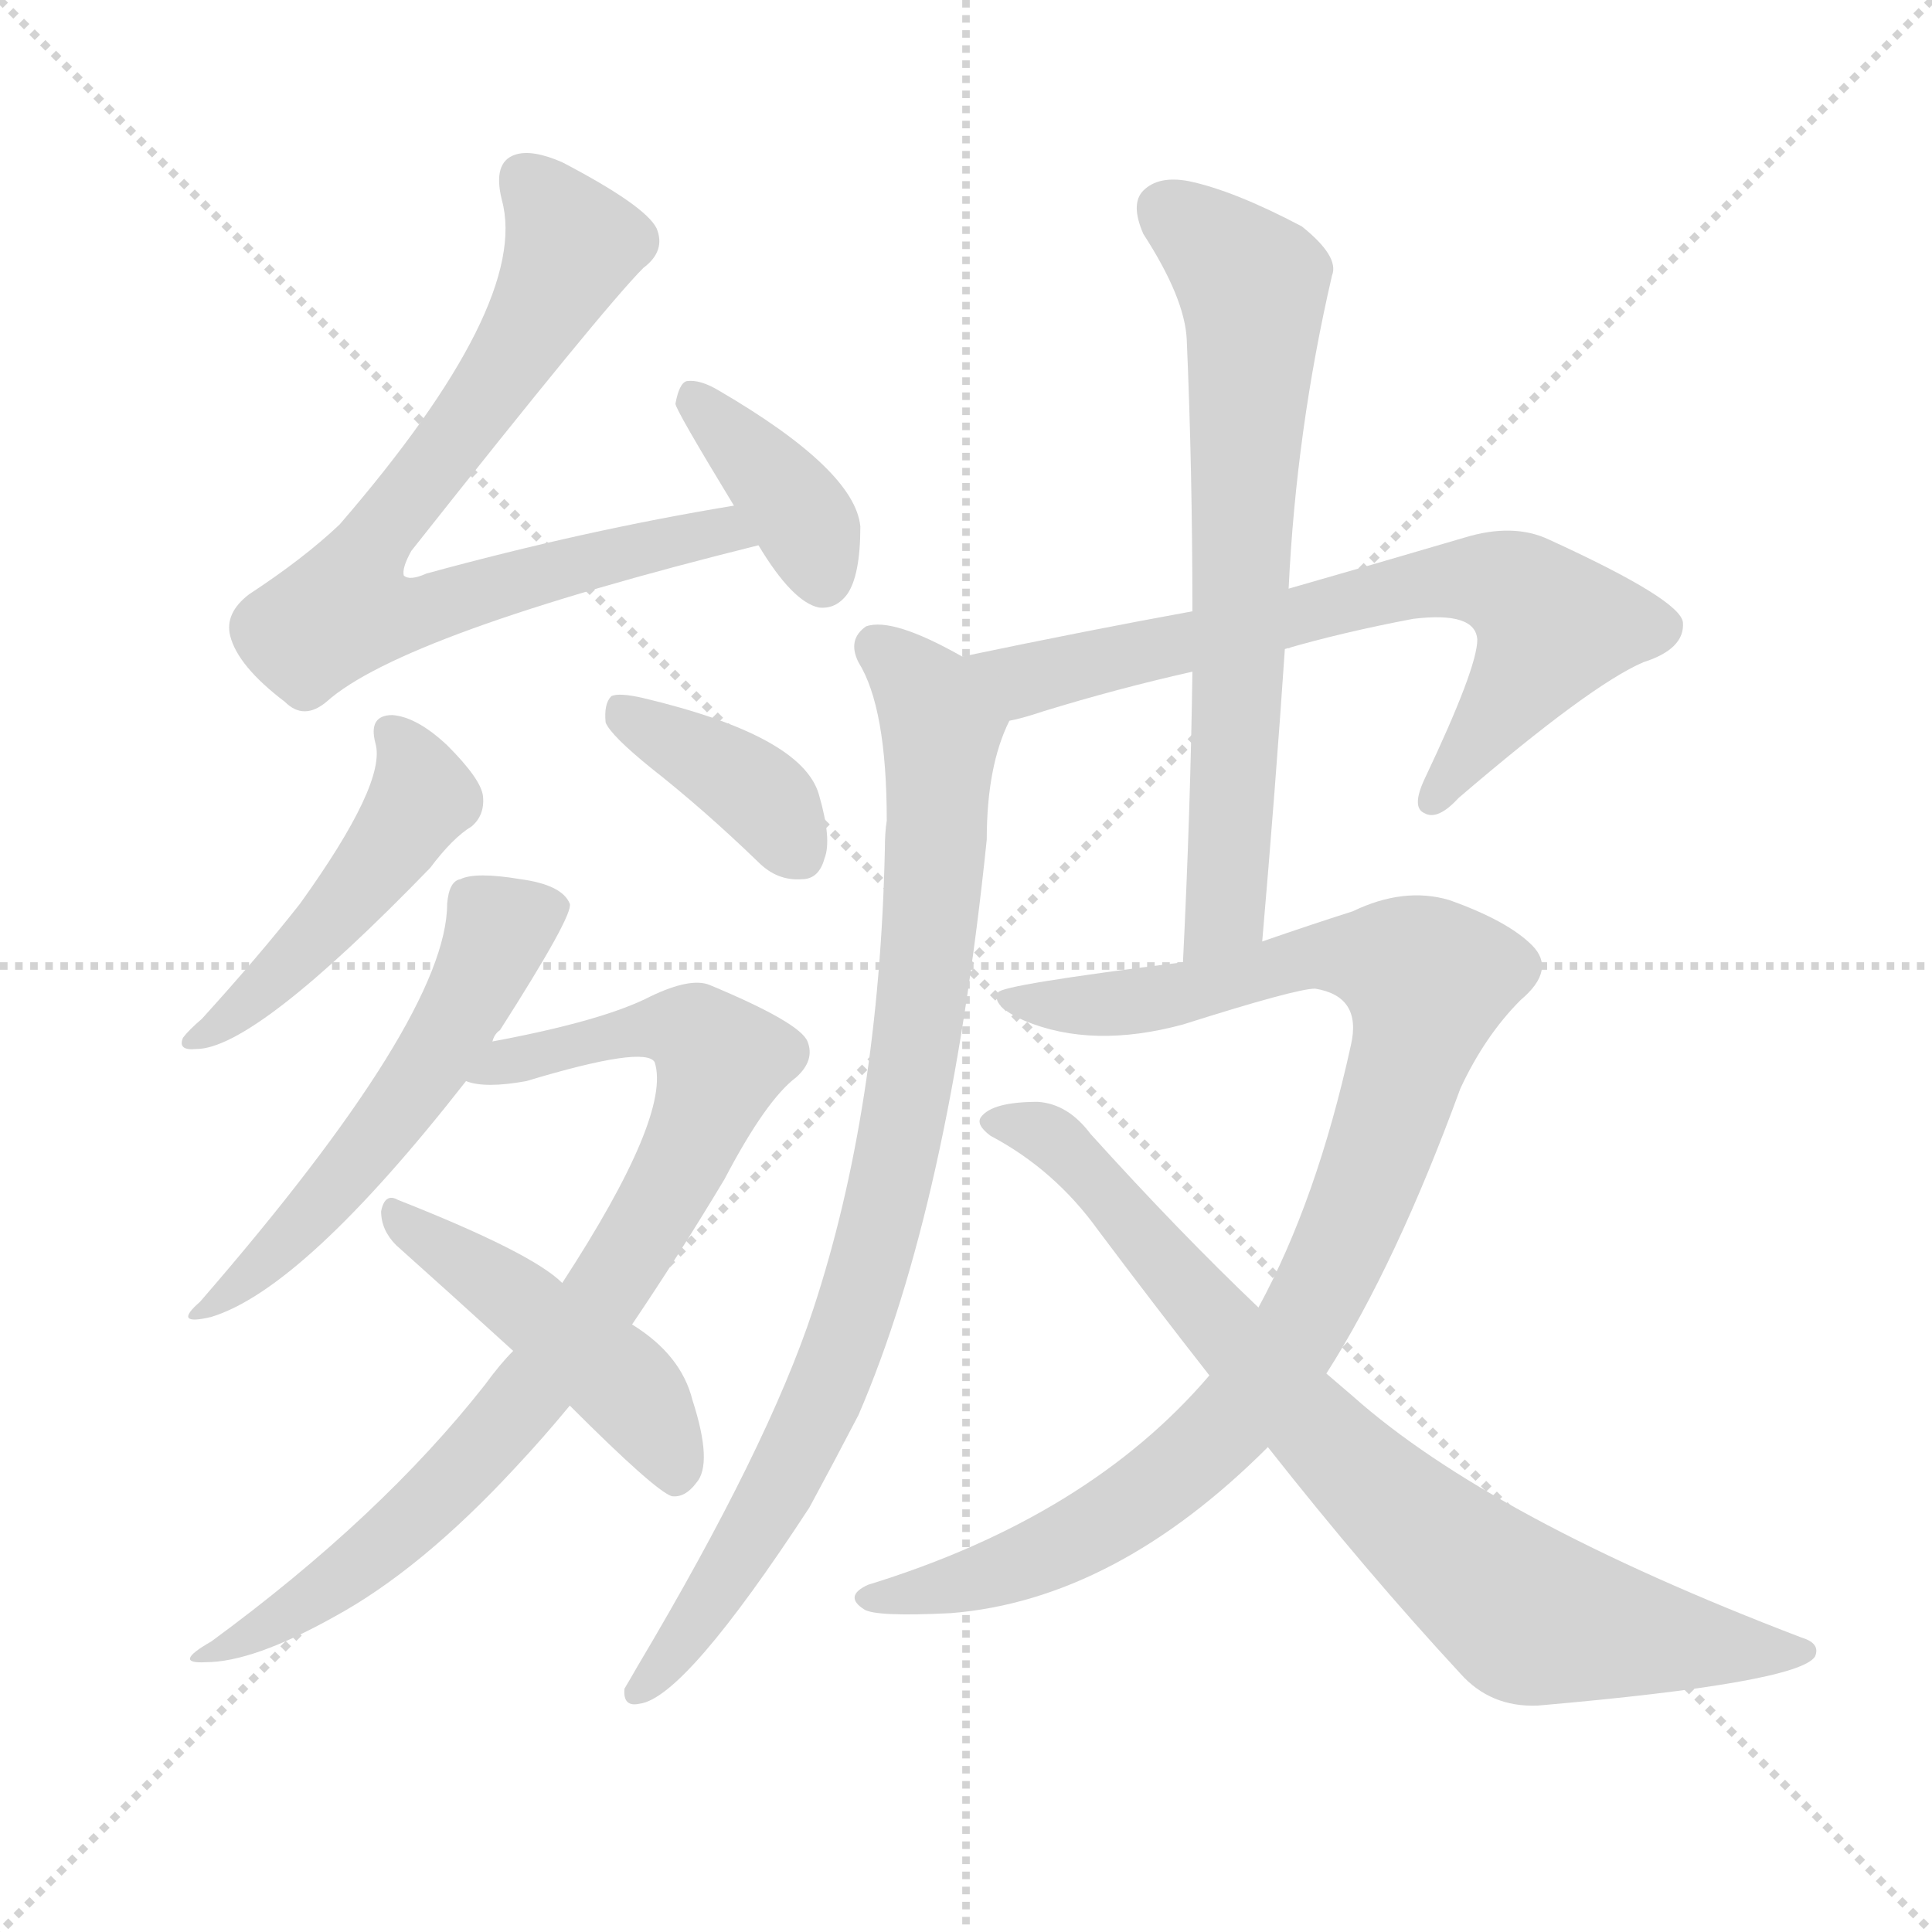 <svg version="1.1" viewBox="0 0 1024 1024" xmlns="http://www.w3.org/2000/svg">
  <g stroke="lightgray" stroke-dasharray="1,1" stroke-width="1" transform="scale(4, 4)">
    <line x1="0" y1="0" x2="256" y2="256"></line>
    <line x1="256" y1="0" x2="0" y2="256"></line>
    <line x1="128" y1="0" x2="128" y2="256"></line>
    <line x1="0" y1="128" x2="256" y2="128"></line>
  </g>
  <g transform="scale(1, -1) translate(0, -900)">
    <style type="text/css">
      
        @keyframes keyframes0 {
          from {
            stroke: blue;
            stroke-dashoffset: 742;
            stroke-width: 128;
          }
          71% {
            animation-timing-function: step-end;
            stroke: blue;
            stroke-dashoffset: 0;
            stroke-width: 128;
          }
          to {
            stroke: white;
            stroke-width: 1024;
          }
        }
        #make-me-a-hanzi-animation-0 {
          animation: keyframes0 0.854s both;
          animation-delay: 0s;
          animation-timing-function: linear;
        }
      
        @keyframes keyframes1 {
          from {
            stroke: blue;
            stroke-dashoffset: 375;
            stroke-width: 128;
          }
          55% {
            animation-timing-function: step-end;
            stroke: blue;
            stroke-dashoffset: 0;
            stroke-width: 128;
          }
          to {
            stroke: white;
            stroke-width: 1024;
          }
        }
        #make-me-a-hanzi-animation-1 {
          animation: keyframes1 0.555s both;
          animation-delay: 0.854s;
          animation-timing-function: linear;
        }
      
        @keyframes keyframes2 {
          from {
            stroke: blue;
            stroke-dashoffset: 469;
            stroke-width: 128;
          }
          60% {
            animation-timing-function: step-end;
            stroke: blue;
            stroke-dashoffset: 0;
            stroke-width: 128;
          }
          to {
            stroke: white;
            stroke-width: 1024;
          }
        }
        #make-me-a-hanzi-animation-2 {
          animation: keyframes2 0.632s both;
          animation-delay: 1.409s;
          animation-timing-function: linear;
        }
      
        @keyframes keyframes3 {
          from {
            stroke: blue;
            stroke-dashoffset: 382;
            stroke-width: 128;
          }
          55% {
            animation-timing-function: step-end;
            stroke: blue;
            stroke-dashoffset: 0;
            stroke-width: 128;
          }
          to {
            stroke: white;
            stroke-width: 1024;
          }
        }
        #make-me-a-hanzi-animation-3 {
          animation: keyframes3 0.561s both;
          animation-delay: 2.041s;
          animation-timing-function: linear;
        }
      
        @keyframes keyframes4 {
          from {
            stroke: blue;
            stroke-dashoffset: 539;
            stroke-width: 128;
          }
          64% {
            animation-timing-function: step-end;
            stroke: blue;
            stroke-dashoffset: 0;
            stroke-width: 128;
          }
          to {
            stroke: white;
            stroke-width: 1024;
          }
        }
        #make-me-a-hanzi-animation-4 {
          animation: keyframes4 0.689s both;
          animation-delay: 2.602s;
          animation-timing-function: linear;
        }
      
        @keyframes keyframes5 {
          from {
            stroke: blue;
            stroke-dashoffset: 818;
            stroke-width: 128;
          }
          73% {
            animation-timing-function: step-end;
            stroke: blue;
            stroke-dashoffset: 0;
            stroke-width: 128;
          }
          to {
            stroke: white;
            stroke-width: 1024;
          }
        }
        #make-me-a-hanzi-animation-5 {
          animation: keyframes5 0.916s both;
          animation-delay: 3.29s;
          animation-timing-function: linear;
        }
      
        @keyframes keyframes6 {
          from {
            stroke: blue;
            stroke-dashoffset: 462;
            stroke-width: 128;
          }
          60% {
            animation-timing-function: step-end;
            stroke: blue;
            stroke-dashoffset: 0;
            stroke-width: 128;
          }
          to {
            stroke: white;
            stroke-width: 1024;
          }
        }
        #make-me-a-hanzi-animation-6 {
          animation: keyframes6 0.626s both;
          animation-delay: 4.206s;
          animation-timing-function: linear;
        }
      
        @keyframes keyframes7 {
          from {
            stroke: blue;
            stroke-dashoffset: 690;
            stroke-width: 128;
          }
          69% {
            animation-timing-function: step-end;
            stroke: blue;
            stroke-dashoffset: 0;
            stroke-width: 128;
          }
          to {
            stroke: white;
            stroke-width: 1024;
          }
        }
        #make-me-a-hanzi-animation-7 {
          animation: keyframes7 0.812s both;
          animation-delay: 4.832s;
          animation-timing-function: linear;
        }
      
        @keyframes keyframes8 {
          from {
            stroke: blue;
            stroke-dashoffset: 857;
            stroke-width: 128;
          }
          74% {
            animation-timing-function: step-end;
            stroke: blue;
            stroke-dashoffset: 0;
            stroke-width: 128;
          }
          to {
            stroke: white;
            stroke-width: 1024;
          }
        }
        #make-me-a-hanzi-animation-8 {
          animation: keyframes8 0.947s both;
          animation-delay: 5.643s;
          animation-timing-function: linear;
        }
      
        @keyframes keyframes9 {
          from {
            stroke: blue;
            stroke-dashoffset: 673;
            stroke-width: 128;
          }
          69% {
            animation-timing-function: step-end;
            stroke: blue;
            stroke-dashoffset: 0;
            stroke-width: 128;
          }
          to {
            stroke: white;
            stroke-width: 1024;
          }
        }
        #make-me-a-hanzi-animation-9 {
          animation: keyframes9 0.798s both;
          animation-delay: 6.591s;
          animation-timing-function: linear;
        }
      
        @keyframes keyframes10 {
          from {
            stroke: blue;
            stroke-dashoffset: 960;
            stroke-width: 128;
          }
          76% {
            animation-timing-function: step-end;
            stroke: blue;
            stroke-dashoffset: 0;
            stroke-width: 128;
          }
          to {
            stroke: white;
            stroke-width: 1024;
          }
        }
        #make-me-a-hanzi-animation-10 {
          animation: keyframes10 1.031s both;
          animation-delay: 7.389s;
          animation-timing-function: linear;
        }
      
        @keyframes keyframes11 {
          from {
            stroke: blue;
            stroke-dashoffset: 793;
            stroke-width: 128;
          }
          72% {
            animation-timing-function: step-end;
            stroke: blue;
            stroke-dashoffset: 0;
            stroke-width: 128;
          }
          to {
            stroke: white;
            stroke-width: 1024;
          }
        }
        #make-me-a-hanzi-animation-11 {
          animation: keyframes11 0.895s both;
          animation-delay: 8.42s;
          animation-timing-function: linear;
        }
      
    </style>
    
      <path d="M 389 632 Q 310 619 226 596 Q 217 592 214 595 Q 213 599 218 608 Q 320 737 341 758 Q 353 767 348 779 Q 342 791 298 814 Q 282 821 273 818 Q 261 814 266 794 Q 281 739 180 622 Q 161 604 132 585 Q 119 575 122 563 Q 126 547 151 528 Q 161 518 173 528 Q 213 564 402 611 C 431 618 419 637 389 632 Z" fill="lightgray"></path>
    
      <path d="M 402 611 Q 420 581 434 578 Q 443 577 449 585 Q 456 595 456 621 Q 453 651 381 693 Q 371 699 364 698 Q 360 697 358 686 Q 358 683 389 632 L 402 611 Z" fill="lightgray"></path>
    
      <path d="M 199 506 Q 205 485 159 421 Q 137 393 107 360 Q 100 354 97 350 Q 94 343 104 344 Q 135 344 228 440 Q 240 456 250 462 Q 257 468 256 478 Q 255 487 237 505 Q 221 520 208 521 Q 195 521 199 506 Z" fill="lightgray"></path>
    
      <path d="M 345 493 Q 373 471 402 443 Q 412 433 425 434 Q 434 434 437 445 Q 441 455 434 479 Q 425 510 341 530 Q 328 533 324 531 Q 320 527 321 517 Q 324 510 345 493 Z" fill="lightgray"></path>
    
      <path d="M 261 348 Q 262 352 265 354 Q 304 415 302 421 Q 298 431 276 434 Q 252 438 244 434 Q 238 433 237 421 Q 237 361 106 210 Q 91 197 112 202 Q 161 217 247 327 L 261 348 Z" fill="lightgray"></path>
    
      <path d="M 335 198 Q 360 235 384 275 Q 406 317 422 329 Q 432 338 428 348 Q 424 358 376 378 Q 366 382 345 372 Q 320 359 261 348 C 232 342 217 330 247 327 Q 257 323 279 327 Q 342 346 347 337 Q 356 309 298 220 L 272 184 Q 265 177 257 166 Q 202 96 112 30 Q 91 18 109 19 Q 134 19 177 43 Q 223 68 273 122 Q 288 138 302 155 L 335 198 Z" fill="lightgray"></path>
    
      <path d="M 302 155 Q 347 110 356 107 Q 363 106 369 114 Q 378 124 367 158 Q 361 182 335 198 L 298 220 Q 282 236 211 264 Q 204 268 202 258 Q 202 248 210 240 Q 238 215 272 184 L 302 155 Z" fill="lightgray"></path>
    
      <path d="M 681 556 Q 712 565 749 572 Q 782 576 783 561 Q 783 546 755 487 Q 748 472 755 469 Q 762 465 773 477 Q 843 537 871 549 Q 893 556 892 570 Q 891 582 821 614 Q 802 623 776 615 Q 725 600 683 588 L 632 576 Q 577 566 510 552 C 481 546 506 510 535 518 Q 541 519 553 523 Q 592 535 632 544 L 681 556 Z" fill="lightgray"></path>
    
      <path d="M 510 552 Q 473 573 459 568 Q 449 561 455 549 Q 470 525 470 465 Q 469 459 469 450 Q 466 312 431 206 Q 407 133 338 17 Q 334 10 331 5 Q 330 -5 339 -3 Q 363 0 429 101 Q 442 125 455 150 Q 503 261 523 455 Q 523 494 535 518 C 542 536 537 538 510 552 Z" fill="lightgray"></path>
    
      <path d="M 669 401 Q 676 482 681 556 L 683 588 Q 687 672 706 754 Q 710 764 690 780 Q 654 799 630 804 Q 614 807 606 799 Q 599 792 606 776 Q 628 742 629 720 Q 632 651 632 576 L 632 544 Q 631 471 627 390 C 626 360 666 371 669 401 Z" fill="lightgray"></path>
    
      <path d="M 703 172 Q 740 230 774 323 Q 787 351 806 370 Q 825 386 812 399 Q 799 412 768 423 Q 744 430 717 417 Q 695 410 669 401 L 627 390 Q 531 378 529 374 Q 525 367 543 359 Q 579 344 627 357 Q 687 376 697 376 Q 722 372 716 346 Q 698 264 667 207 L 641 171 Q 577 96 460 60 Q 447 54 458 47 Q 464 43 504 45 Q 591 52 672 133 L 703 172 Z" fill="lightgray"></path>
    
      <path d="M 672 133 Q 724 67 774 13 Q 790 -5 815 -4 Q 953 8 962 22 Q 965 29 955 32 Q 790 95 717 160 Q 710 166 703 172 L 667 207 Q 625 247 578 299 Q 566 315 550 316 Q 526 316 520 308 Q 517 304 525 298 Q 559 280 582 248 Q 612 208 641 171 L 672 133 Z" fill="lightgray"></path>
    
    
      <clipPath id="make-me-a-hanzi-clip-0">
        <path d="M 389 632 Q 310 619 226 596 Q 217 592 214 595 Q 213 599 218 608 Q 320 737 341 758 Q 353 767 348 779 Q 342 791 298 814 Q 282 821 273 818 Q 261 814 266 794 Q 281 739 180 622 Q 161 604 132 585 Q 119 575 122 563 Q 126 547 151 528 Q 161 518 173 528 Q 213 564 402 611 C 431 618 419 637 389 632 Z"></path>
      </clipPath>
      <path clip-path="url(#make-me-a-hanzi-clip-0)" d="M 279 804 L 295 786 L 302 767 L 263 697 L 201 620 L 183 577 L 210 573 L 355 614 L 382 618 L 390 611" fill="none" id="make-me-a-hanzi-animation-0" stroke-dasharray="614 1228" stroke-linecap="round"></path>
    
      <clipPath id="make-me-a-hanzi-clip-1">
        <path d="M 402 611 Q 420 581 434 578 Q 443 577 449 585 Q 456 595 456 621 Q 453 651 381 693 Q 371 699 364 698 Q 360 697 358 686 Q 358 683 389 632 L 402 611 Z"></path>
      </clipPath>
      <path clip-path="url(#make-me-a-hanzi-clip-1)" d="M 367 689 L 418 636 L 436 594" fill="none" id="make-me-a-hanzi-animation-1" stroke-dasharray="247 494" stroke-linecap="round"></path>
    
      <clipPath id="make-me-a-hanzi-clip-2">
        <path d="M 199 506 Q 205 485 159 421 Q 137 393 107 360 Q 100 354 97 350 Q 94 343 104 344 Q 135 344 228 440 Q 240 456 250 462 Q 257 468 256 478 Q 255 487 237 505 Q 221 520 208 521 Q 195 521 199 506 Z"></path>
      </clipPath>
      <path clip-path="url(#make-me-a-hanzi-clip-2)" d="M 207 511 L 220 494 L 224 477 L 204 445 L 138 373 L 105 352" fill="none" id="make-me-a-hanzi-animation-2" stroke-dasharray="341 682" stroke-linecap="round"></path>
    
      <clipPath id="make-me-a-hanzi-clip-3">
        <path d="M 345 493 Q 373 471 402 443 Q 412 433 425 434 Q 434 434 437 445 Q 441 455 434 479 Q 425 510 341 530 Q 328 533 324 531 Q 320 527 321 517 Q 324 510 345 493 Z"></path>
      </clipPath>
      <path clip-path="url(#make-me-a-hanzi-clip-3)" d="M 328 523 L 394 486 L 425 446" fill="none" id="make-me-a-hanzi-animation-3" stroke-dasharray="254 508" stroke-linecap="round"></path>
    
      <clipPath id="make-me-a-hanzi-clip-4">
        <path d="M 261 348 Q 262 352 265 354 Q 304 415 302 421 Q 298 431 276 434 Q 252 438 244 434 Q 238 433 237 421 Q 237 361 106 210 Q 91 197 112 202 Q 161 217 247 327 L 261 348 Z"></path>
      </clipPath>
      <path clip-path="url(#make-me-a-hanzi-clip-4)" d="M 293 420 L 266 408 L 253 377 L 200 297 L 146 236 L 116 217 L 114 210" fill="none" id="make-me-a-hanzi-animation-4" stroke-dasharray="411 822" stroke-linecap="round"></path>
    
      <clipPath id="make-me-a-hanzi-clip-5">
        <path d="M 335 198 Q 360 235 384 275 Q 406 317 422 329 Q 432 338 428 348 Q 424 358 376 378 Q 366 382 345 372 Q 320 359 261 348 C 232 342 217 330 247 327 Q 257 323 279 327 Q 342 346 347 337 Q 356 309 298 220 L 272 184 Q 265 177 257 166 Q 202 96 112 30 Q 91 18 109 19 Q 134 19 177 43 Q 223 68 273 122 Q 288 138 302 155 L 335 198 Z"></path>
      </clipPath>
      <path clip-path="url(#make-me-a-hanzi-clip-5)" d="M 252 331 L 347 356 L 369 352 L 382 337 L 353 267 L 273 152 L 186 67 L 114 24" fill="none" id="make-me-a-hanzi-animation-5" stroke-dasharray="690 1380" stroke-linecap="round"></path>
    
      <clipPath id="make-me-a-hanzi-clip-6">
        <path d="M 302 155 Q 347 110 356 107 Q 363 106 369 114 Q 378 124 367 158 Q 361 182 335 198 L 298 220 Q 282 236 211 264 Q 204 268 202 258 Q 202 248 210 240 Q 238 215 272 184 L 302 155 Z"></path>
      </clipPath>
      <path clip-path="url(#make-me-a-hanzi-clip-6)" d="M 211 255 L 325 172 L 349 143 L 359 118" fill="none" id="make-me-a-hanzi-animation-6" stroke-dasharray="334 668" stroke-linecap="round"></path>
    
      <clipPath id="make-me-a-hanzi-clip-7">
        <path d="M 681 556 Q 712 565 749 572 Q 782 576 783 561 Q 783 546 755 487 Q 748 472 755 469 Q 762 465 773 477 Q 843 537 871 549 Q 893 556 892 570 Q 891 582 821 614 Q 802 623 776 615 Q 725 600 683 588 L 632 576 Q 577 566 510 552 C 481 546 506 510 535 518 Q 541 519 553 523 Q 592 535 632 544 L 681 556 Z"></path>
      </clipPath>
      <path clip-path="url(#make-me-a-hanzi-clip-7)" d="M 519 550 L 543 539 L 745 589 L 799 590 L 823 568 L 759 475" fill="none" id="make-me-a-hanzi-animation-7" stroke-dasharray="562 1124" stroke-linecap="round"></path>
    
      <clipPath id="make-me-a-hanzi-clip-8">
        <path d="M 510 552 Q 473 573 459 568 Q 449 561 455 549 Q 470 525 470 465 Q 469 459 469 450 Q 466 312 431 206 Q 407 133 338 17 Q 334 10 331 5 Q 330 -5 339 -3 Q 363 0 429 101 Q 442 125 455 150 Q 503 261 523 455 Q 523 494 535 518 C 542 536 537 538 510 552 Z"></path>
      </clipPath>
      <path clip-path="url(#make-me-a-hanzi-clip-8)" d="M 464 558 L 490 534 L 499 511 L 491 393 L 473 278 L 451 198 L 422 128 L 384 62 L 340 6" fill="none" id="make-me-a-hanzi-animation-8" stroke-dasharray="729 1458" stroke-linecap="round"></path>
    
      <clipPath id="make-me-a-hanzi-clip-9">
        <path d="M 669 401 Q 676 482 681 556 L 683 588 Q 687 672 706 754 Q 710 764 690 780 Q 654 799 630 804 Q 614 807 606 799 Q 599 792 606 776 Q 628 742 629 720 Q 632 651 632 576 L 632 544 Q 631 471 627 390 C 626 360 666 371 669 401 Z"></path>
      </clipPath>
      <path clip-path="url(#make-me-a-hanzi-clip-9)" d="M 617 789 L 655 759 L 665 739 L 650 427 L 632 398" fill="none" id="make-me-a-hanzi-animation-9" stroke-dasharray="545 1090" stroke-linecap="round"></path>
    
      <clipPath id="make-me-a-hanzi-clip-10">
        <path d="M 703 172 Q 740 230 774 323 Q 787 351 806 370 Q 825 386 812 399 Q 799 412 768 423 Q 744 430 717 417 Q 695 410 669 401 L 627 390 Q 531 378 529 374 Q 525 367 543 359 Q 579 344 627 357 Q 687 376 697 376 Q 722 372 716 346 Q 698 264 667 207 L 641 171 Q 577 96 460 60 Q 447 54 458 47 Q 464 43 504 45 Q 591 52 672 133 L 703 172 Z"></path>
      </clipPath>
      <path clip-path="url(#make-me-a-hanzi-clip-10)" d="M 532 371 L 602 369 L 706 394 L 735 391 L 757 380 L 716 250 L 686 190 L 649 143 L 599 101 L 561 79 L 492 55 L 464 53" fill="none" id="make-me-a-hanzi-animation-10" stroke-dasharray="832 1664" stroke-linecap="round"></path>
    
      <clipPath id="make-me-a-hanzi-clip-11">
        <path d="M 672 133 Q 724 67 774 13 Q 790 -5 815 -4 Q 953 8 962 22 Q 965 29 955 32 Q 790 95 717 160 Q 710 166 703 172 L 667 207 Q 625 247 578 299 Q 566 315 550 316 Q 526 316 520 308 Q 517 304 525 298 Q 559 280 582 248 Q 612 208 641 171 L 672 133 Z"></path>
      </clipPath>
      <path clip-path="url(#make-me-a-hanzi-clip-11)" d="M 528 306 L 557 297 L 573 284 L 708 130 L 811 43 L 956 25" fill="none" id="make-me-a-hanzi-animation-11" stroke-dasharray="665 1330" stroke-linecap="round"></path>
    
  </g>
</svg>